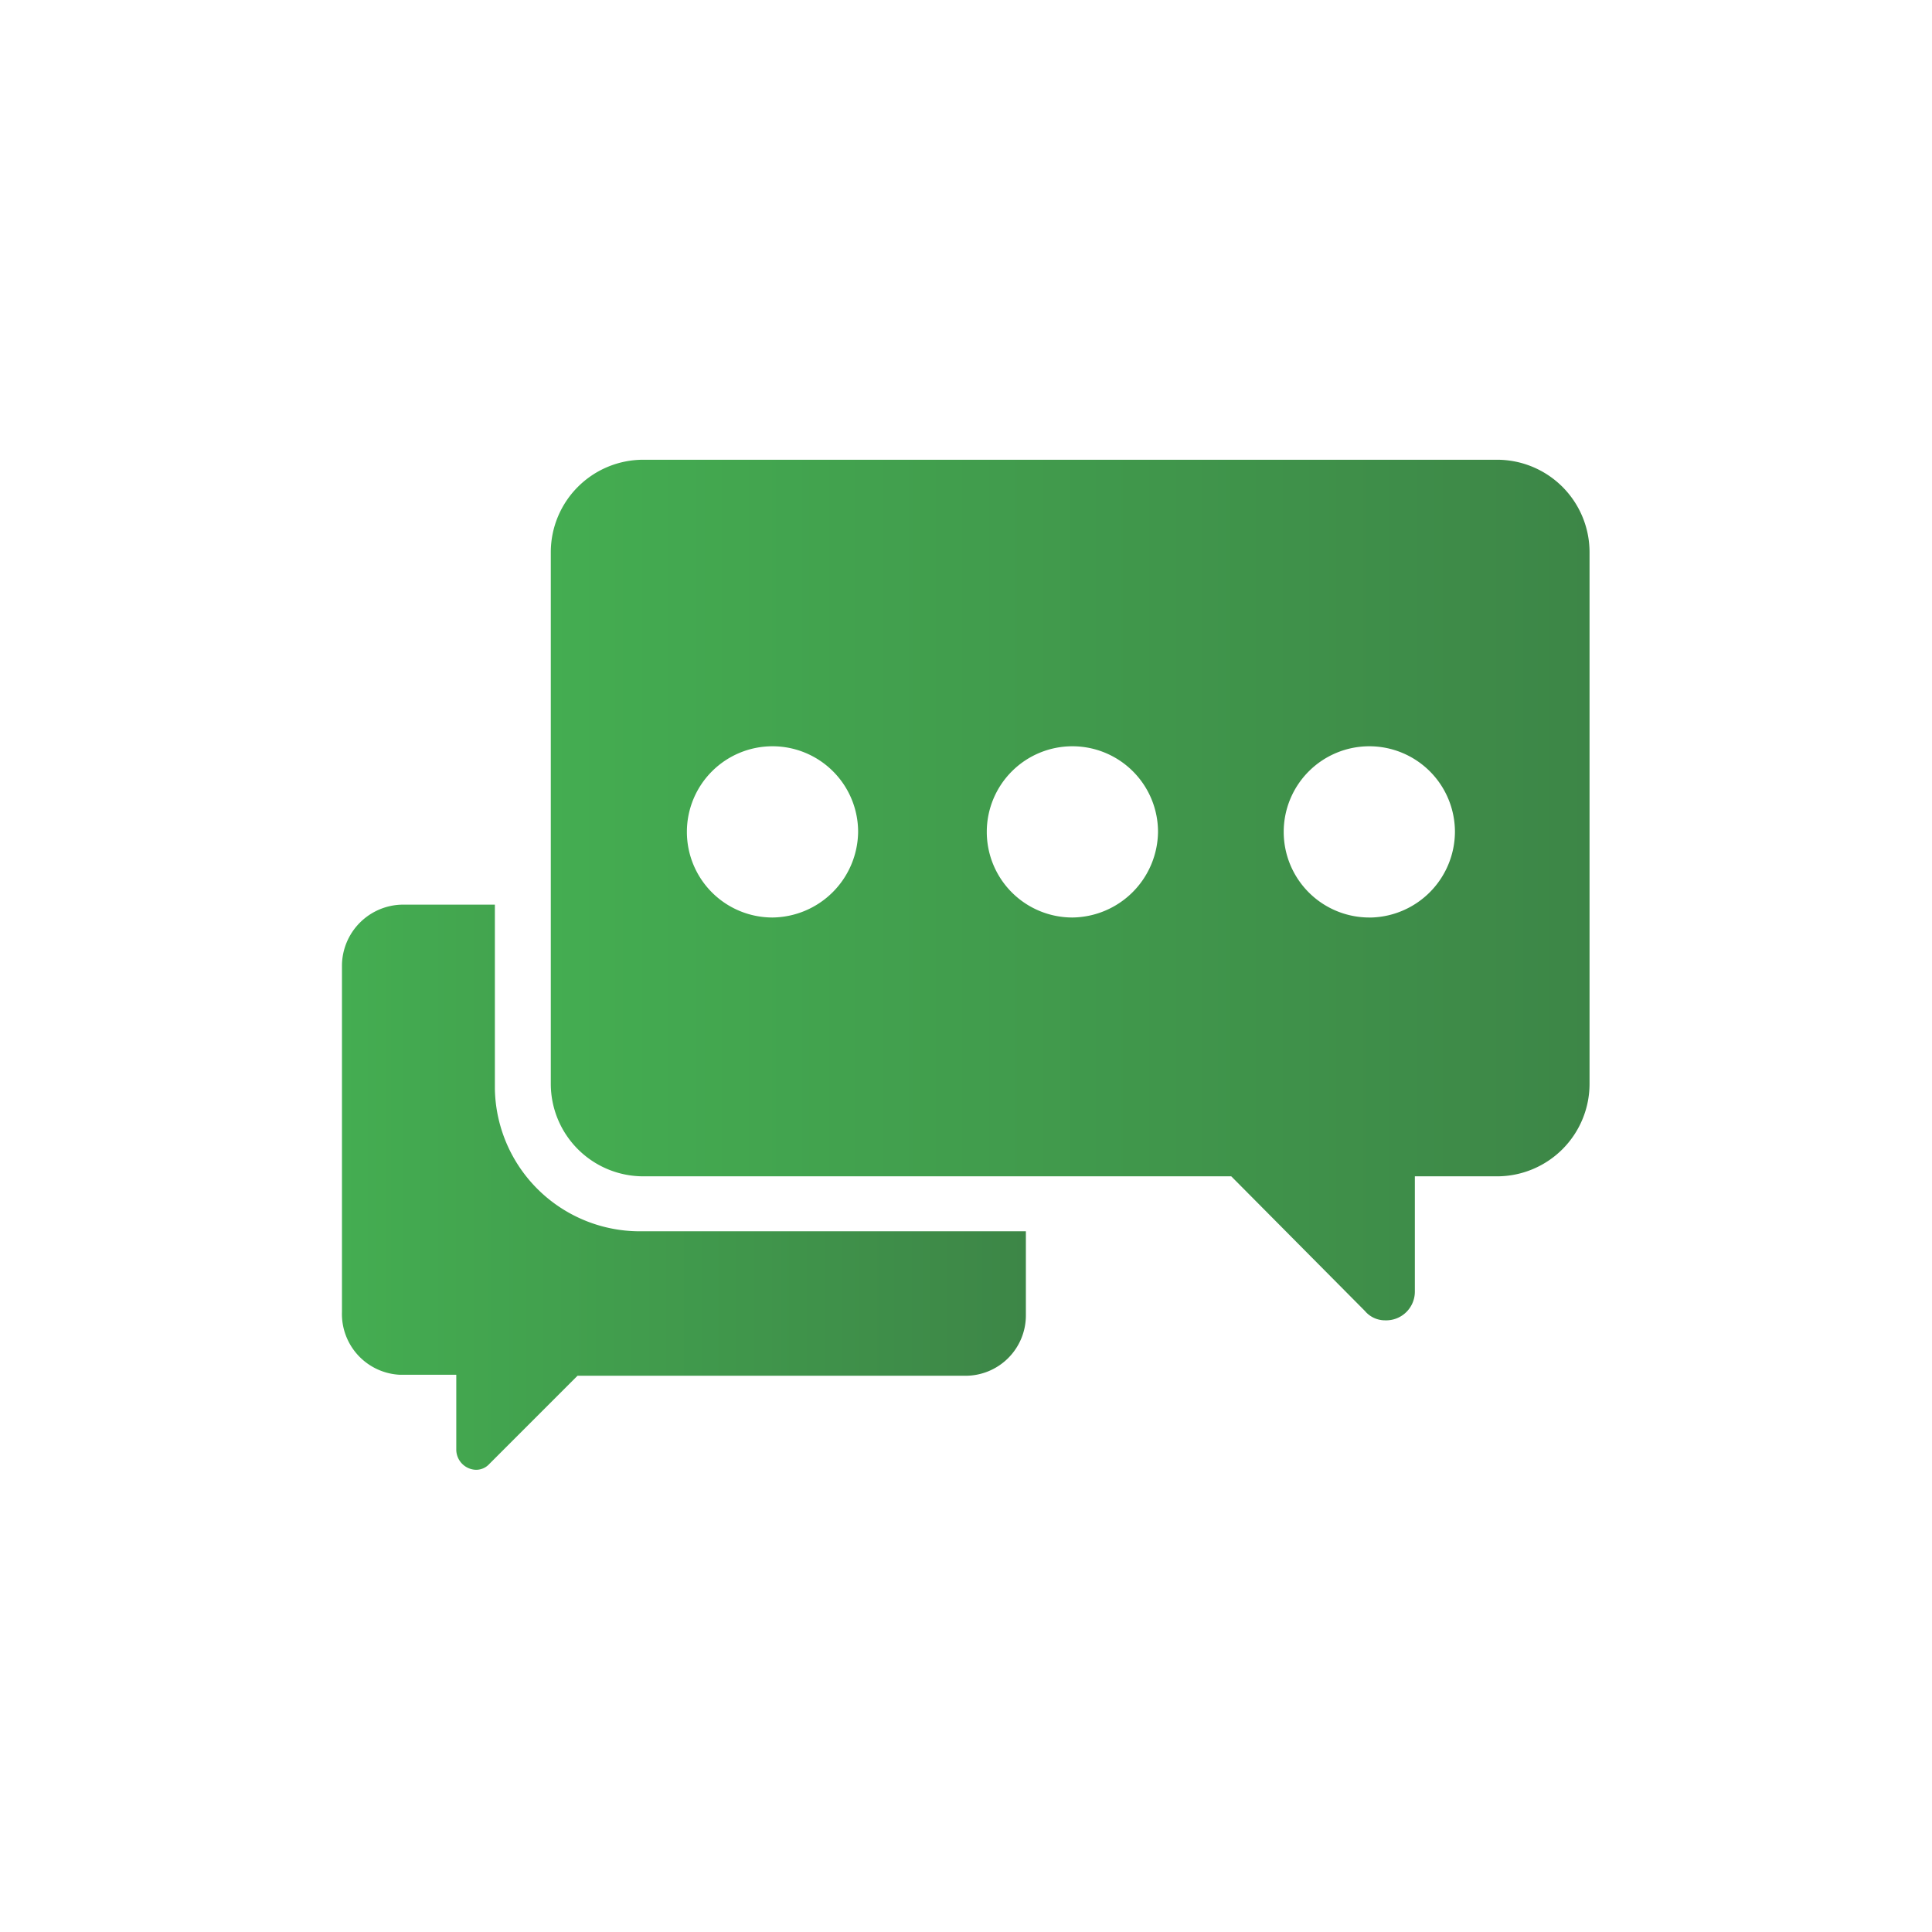 <svg id="Layer_1" data-name="Layer 1" xmlns="http://www.w3.org/2000/svg" xmlns:xlink="http://www.w3.org/1999/xlink" viewBox="0 0 39.04 39.04"><defs><style>.cls-1{fill:none;}.cls-2{fill:url(#linear-gradient);}.cls-3{fill:url(#linear-gradient-2);}</style><linearGradient id="linear-gradient" x1="11.09" y1="21.9" x2="32.12" y2="21.9" gradientTransform="matrix(1, 0, 0, -1, 0, 39.89)" gradientUnits="userSpaceOnUse"><stop offset="0" stop-color="#44ad51"/><stop offset="1" stop-color="#3d8647"/></linearGradient><linearGradient id="linear-gradient-2" x1="6.91" y1="15.9" x2="20.73" y2="15.9" xlink:href="#linear-gradient"/></defs><g id="Layer_2" data-name="Layer 2"><g id="skolenu_smu" data-name="skolenu smu"><rect class="cls-1" width="39.04" height="39.04"/><path class="cls-2" d="M30.25,9.29H13a1.87,1.87,0,0,0-1.87,1.87V21.9A1.87,1.87,0,0,0,13,23.77H24.88l2.7,2.72a.53.53,0,0,0,.41.19.58.58,0,0,0,.6-.58V23.77h1.66a1.87,1.87,0,0,0,1.87-1.87V11.16A1.87,1.87,0,0,0,30.25,9.29ZM15.61,18.54a1.73,1.73,0,1,1,1.73-1.73h0A1.75,1.75,0,0,1,15.61,18.54Zm6.06,0a1.73,1.73,0,1,1,1.73-1.73h0A1.75,1.75,0,0,1,21.67,18.54Zm6,0a1.73,1.73,0,1,1,1.73-1.73h0a1.74,1.74,0,0,1-1.68,1.73Z"/><path class="cls-3" d="M10,22V18.28H8.14a1.24,1.24,0,0,0-1.23,1.23v7a1.23,1.23,0,0,0,1.17,1.27H9.22V29.3a.41.41,0,0,0,.39.4.36.36,0,0,0,.28-.12l1.78-1.78h7.84a1.22,1.22,0,0,0,1.22-1.22v-1.7H13A2.93,2.93,0,0,1,10,22Z"/></g></g></svg>